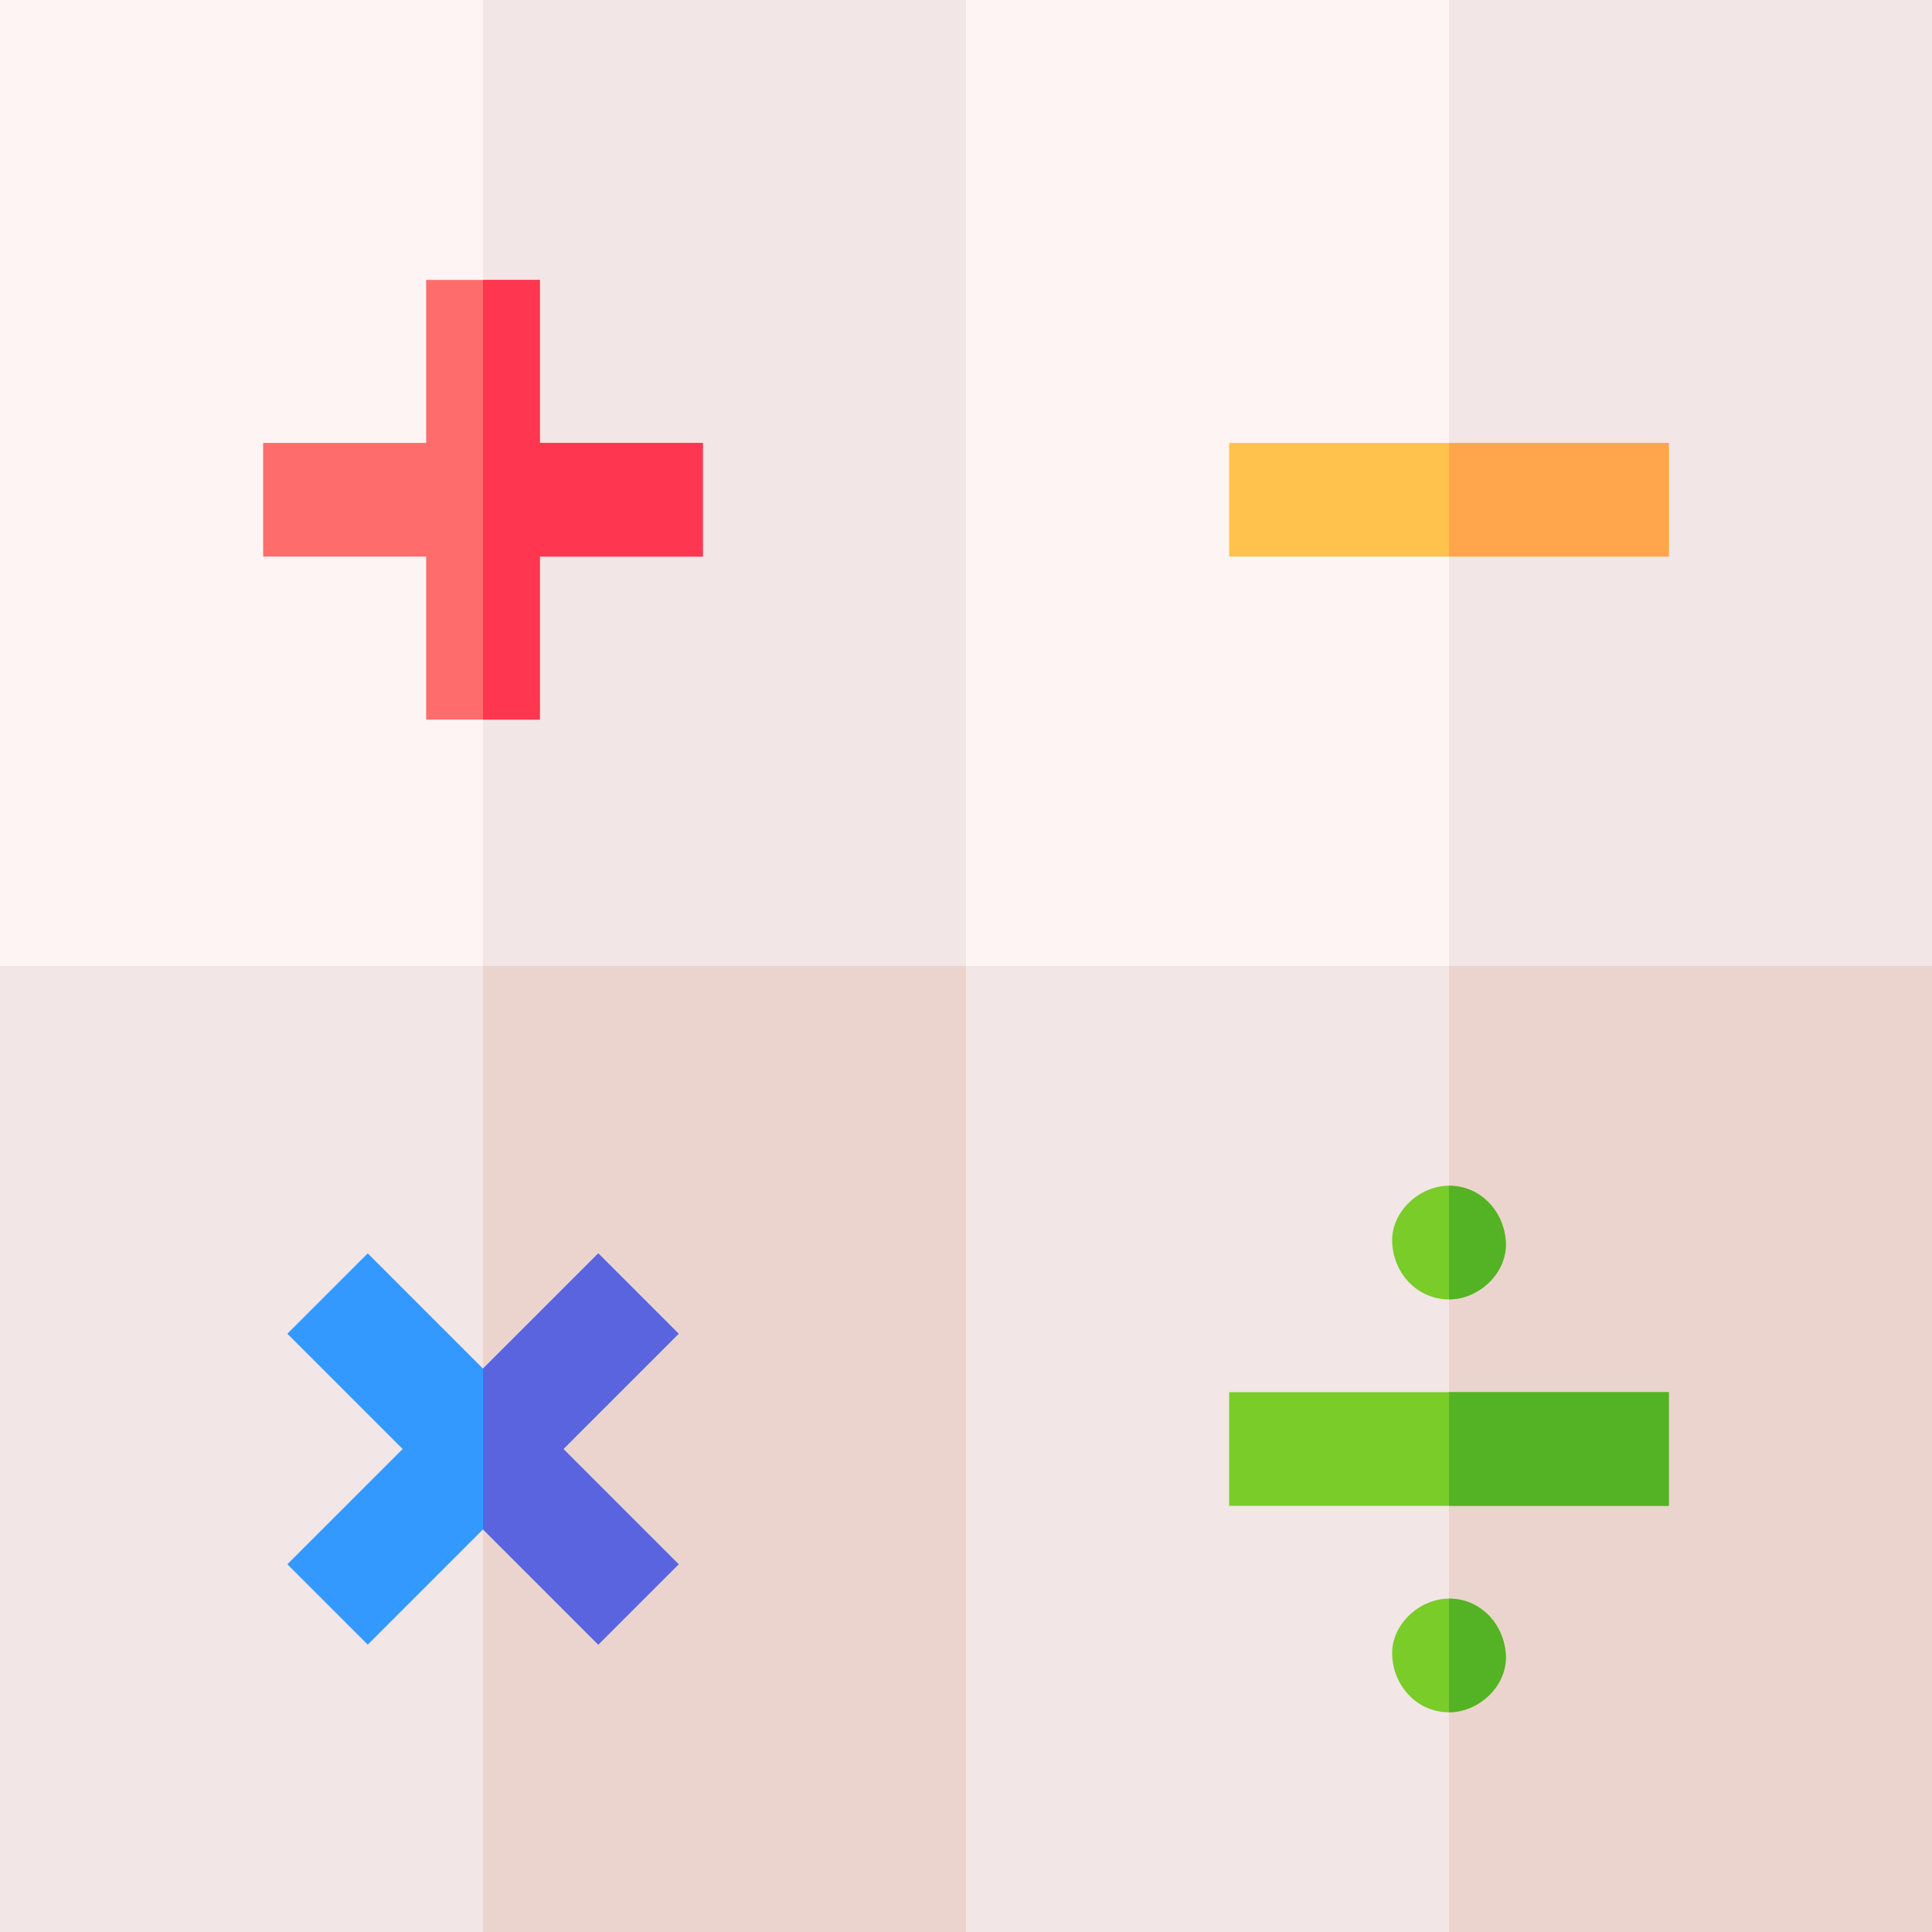 <svg id="Capa_1" enable-background="new 0 0 510 510" height="512" viewBox="0 0 510 510" width="512" xmlns="http://www.w3.org/2000/svg"><rect x="0" y="0" width="510" height="510" fill="#333333" stroke="none"/><g id="XMLID_285_"><path id="XMLID_3871_" d="m265 265-265-10v-255h255z" fill="#fff4f4"/><path id="XMLID_4017_" d="m127.5 259.811 137.5 5.189-10-265h-127.5z" fill="#f2e6e6"/><path id="XMLID_4295_" d="m510 255-255 10v-265h255z" fill="#fff4f4"/><path id="XMLID_3011_" d="m382.5 0v260l127.5-5v-255z" fill="#f2e6e6"/><path id="XMLID_3956_" d="m265 510h-265v-255h255z" fill="#f2e6e6"/><path id="XMLID_4202_" d="m265 510h-137.5v-255h127.5z" fill="#ebd4ce"/><path d="m255 255h255v255h-255z" fill="#f2e6e6"/><path id="XMLID_584_" d="m382.5 255h127.5v255h-127.5z" fill="#ebd4ce"/><path id="XMLID_3737_" d="m185.535 116.924h-43.035v-43.035h-30v43.035h-43.035v30h43.035v43.035h30v-43.035h43.035z" fill="#ff6c6c"/><path id="XMLID_391_" d="m179.144 352.069-21.213-21.213-30.431 30.431-30.431-30.431-21.213 21.213 30.431 30.431-30.431 30.431 21.213 21.213 30.431-30.431 30.431 30.431 21.213-21.213-30.431-30.431z" fill="#39f"/><path id="XMLID_3446_" d="m324.465 116.924h116.07v30h-116.07z" fill="#ffc34d"/><g fill="#7acc29"><path id="XMLID_3442_" d="m324.465 367.5h116.07v30h-116.07z"/><path id="XMLID_18_" d="m382.5 343.003c7.846 0 15.363-6.899 15-15-.364-8.127-6.591-15-15-15-7.846 0-15.363 6.899-15 15 .364 8.127 6.591 15 15 15z"/><path id="XMLID_19_" d="m382.5 451.997c7.846 0 15.363-6.899 15-15-.364-8.127-6.591-15-15-15-7.846 0-15.363 6.899-15 15 .364 8.127 6.591 15 15 15z"/></g><path id="XMLID_3990_" d="m142.5 116.924v-43.035h-15v116.07h15v-43.035h43.035v-30z" fill="#ff3650"/><path id="XMLID_4005_" d="m179.144 352.069-21.213-21.213-30.431 30.431v42.426l30.431 30.431 21.213-21.213-30.431-30.431z" fill="#5b64df"/><path id="XMLID_598_" d="m382.5 367.5h58.035v30h-58.035z" fill="#53b324"/><path id="XMLID_631_" d="m382.5 421.997v30c7.846 0 15.363-6.899 15-15-.364-8.127-6.591-15-15-15z" fill="#53b324"/><path id="XMLID_3037_" d="m382.5 313.003v30c7.846 0 15.363-6.899 15-15-.364-8.127-6.591-15-15-15z" fill="#53b324"/><path id="XMLID_642_" d="m382.5 116.924h58.035v30h-58.035z" fill="#ffa64d"/></g></svg>